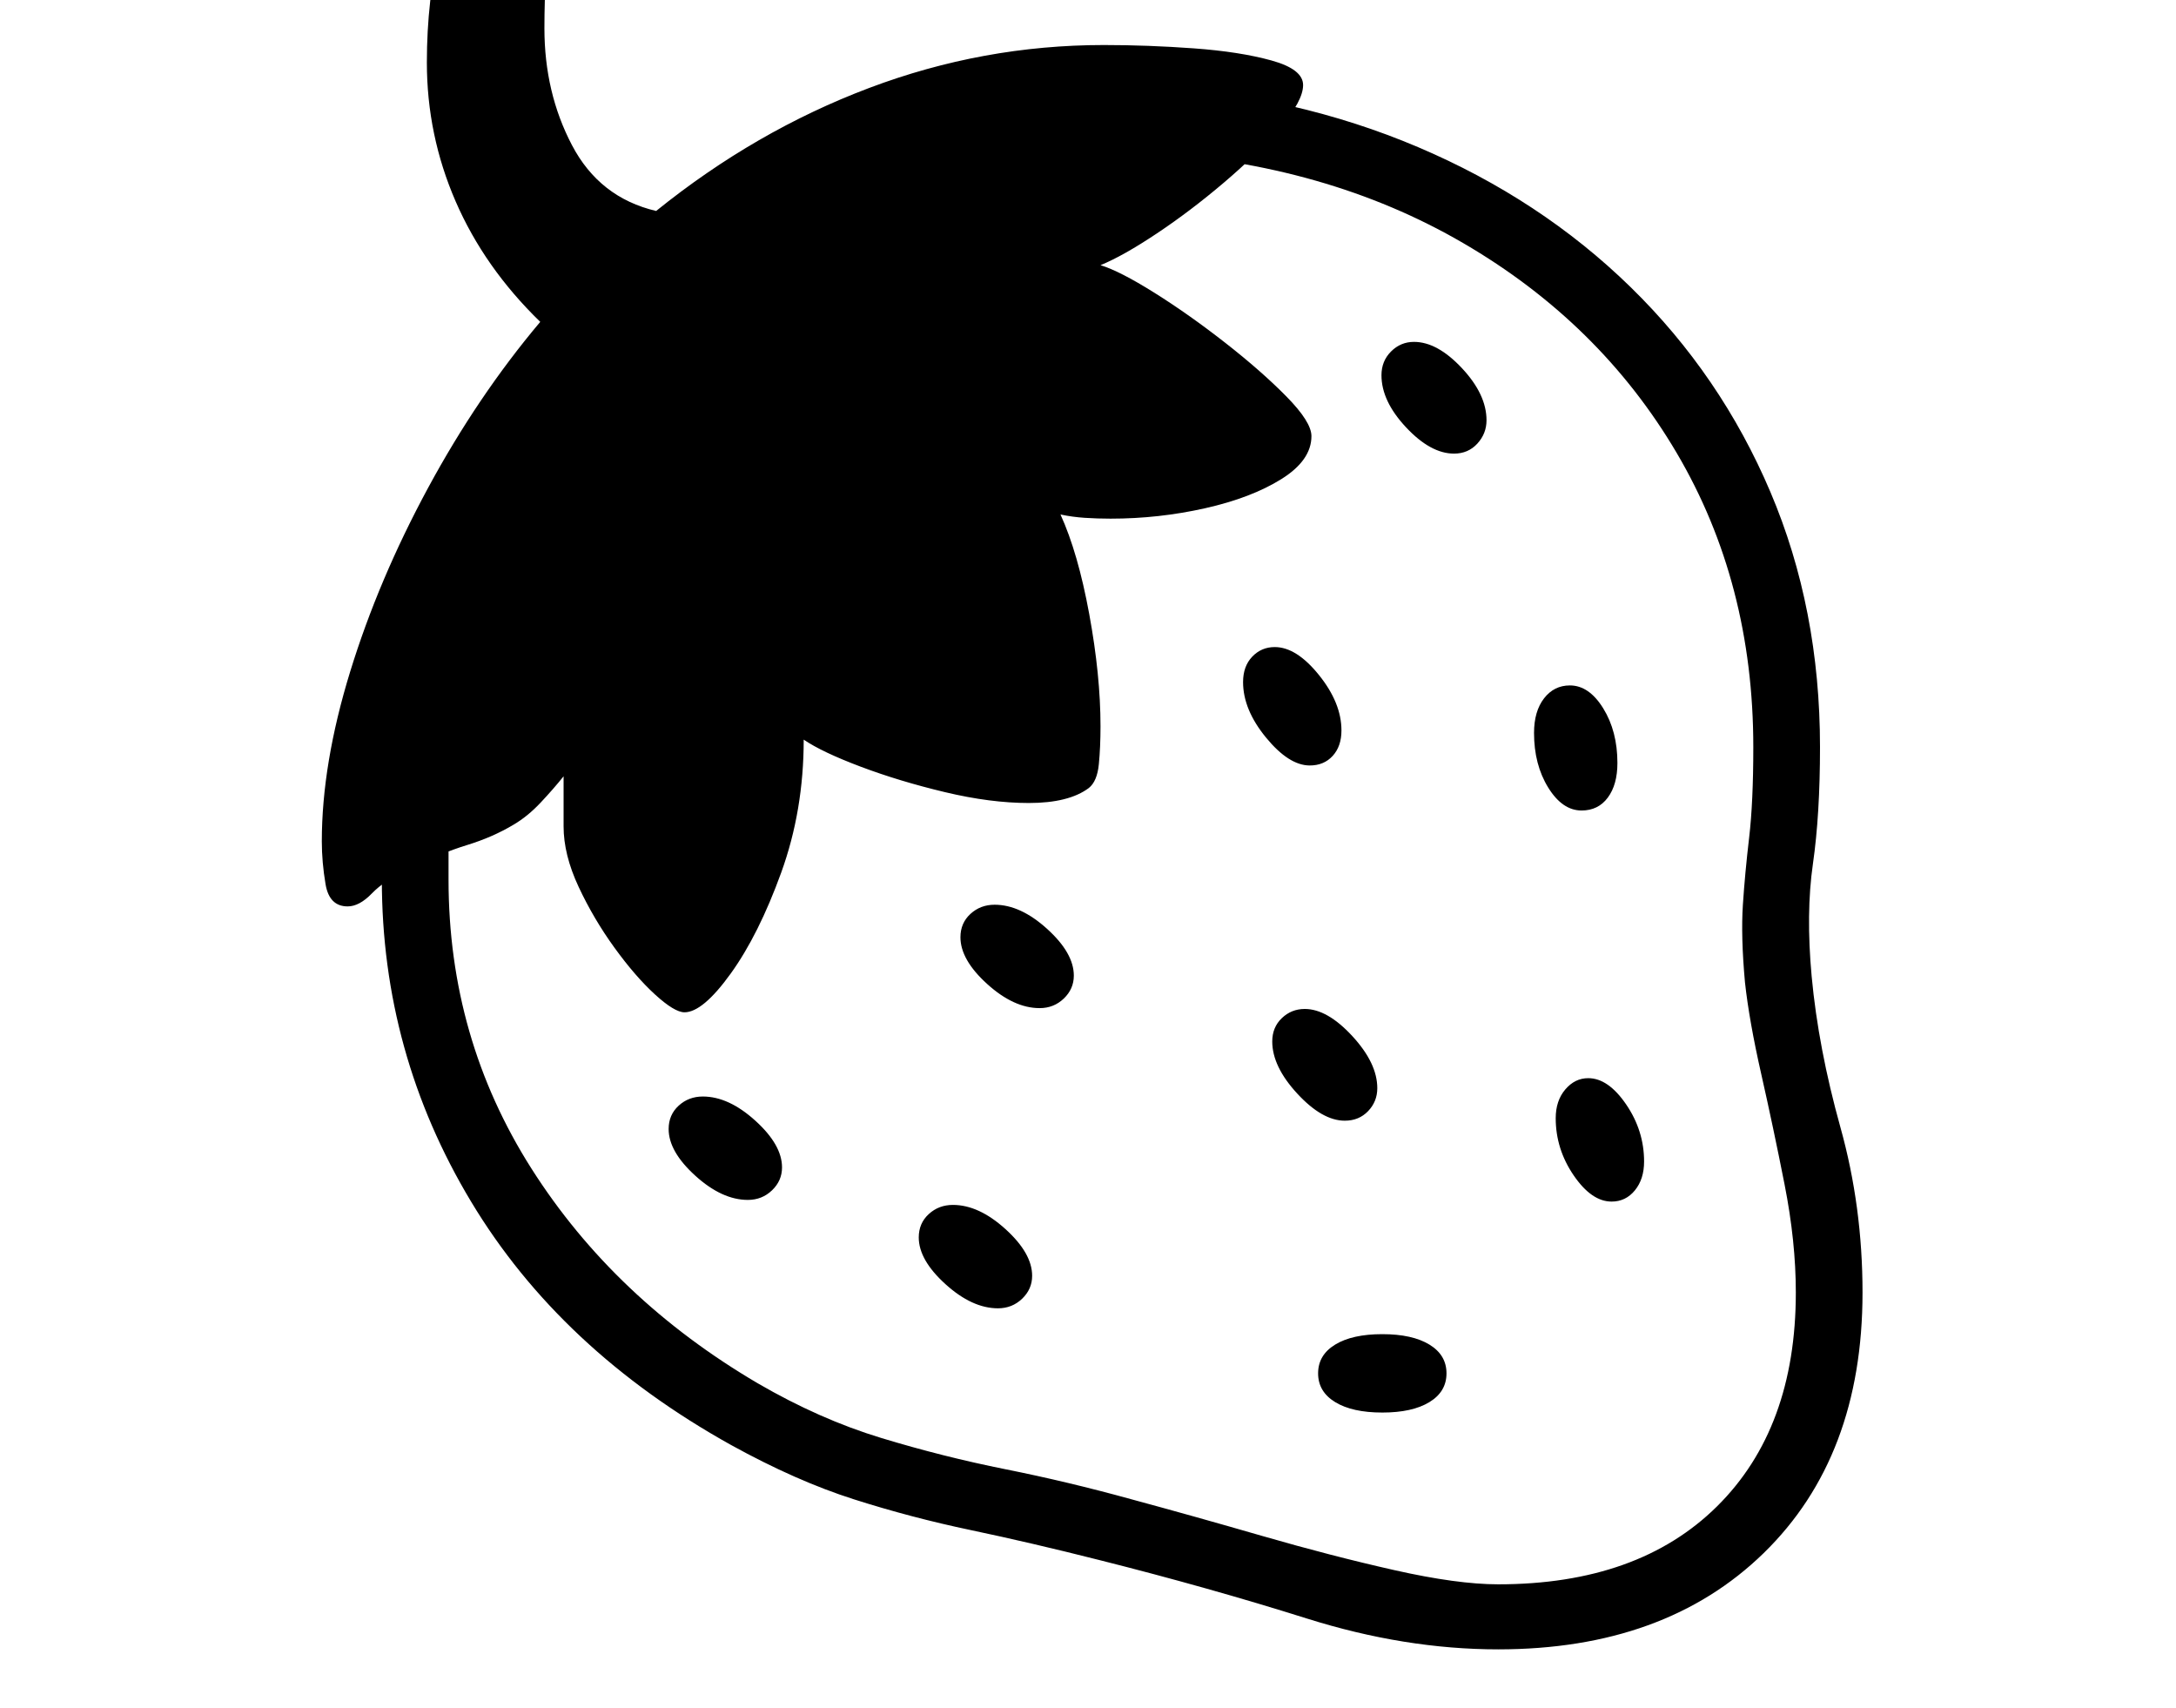 <svg xmlns="http://www.w3.org/2000/svg" viewBox="-10 0 2610 2048"><path d="M1787 1978q-112 0-229.5-37t-248.5-70q-83-21-154.5-36t-140.5-37-147-65q-205-114-312-292t-107-386v-89h80v89q0 190 99.5 346.5T899 1659q74 43 148 65.5t149 37.5 151 36q74 20 157 44t158.5 41 124.5 17q168 0 262.5-93.5T2144 1550q0-61-13.5-129.5t-28-132.5-19.5-110q-5-55-2.5-93t7.5-80.5 5-108.5q0-197-92-353t-256-251.5T1365 183l5-80q174 11 321 73.5t255 168T2113.5 590t59.5 306q0 81-8.5 140t-1.5 135q8 86 34.5 181t26.5 198q0 197-118.5 312.5T1787 1978zm-900-539q-31 0-63-29t-32-56q0-17 12-28t29-11q31 0 63 29t32 56q0 16-12 27.5t-29 11.5zm300 130q-31 0-63-29t-32-56q0-17 12-28t29-11q31 0 63 29t32 56q0 16-12 27.5t-29 11.5zm461 125q-36 0-56.5-12.5T1571 1647t20.5-34.5 56.5-12.5 56.5 12.5 20.5 34.5-20.5 34.5-56.5 12.5zm-411-485q-31 0-63-29t-32-56q0-17 12-28t29-11q31 0 63 29t32 56q0 16-12 27.5t-29 11.5zm366 135q-27 0-57-32.5t-30-62.5q0-17 11.5-28t27.5-11q27 0 57 32.5t30 62.5q0 16-11 27.5t-28 11.5zm-792-130q-12 0-35.5-21.5t-48.5-56-43-73-18-72.5v-60q-12 15-27.5 31.5T606 989q-25 15-56 24.5t-72 29.5q-27 13-42 28.5t-29 15.5q-22 0-26.5-26.5T376 1009q0-93 34-203.5T503.5 585 638 386q-67-65-101.5-144.5T502 75q0-38 4-73.5t6-44.5q2-8 19.5-22t40-25.5T611-102q23 0 28 5t6 13q2 19 0 51.5T643 34q0 77 33 140t101 79q119-96 255.5-147.5T1314 54q53 0 108 4t93 14.5 38 29.5-27.5 51-67.5 66-80.5 61-67.5 38q23 7 64.5 33t85 60 73.5 64.5 30 47.5q0 29-36 51.5t-91.5 35T1322 622q-16 0-31-1t-29-4q21 46 34.5 119.5T1310 871q0 25-2 45.5t-12 28.5q-24 18-72 18-46 0-100.5-13t-101-30.5T954 887q0 85-27 159.5t-60.5 121T811 1214zm1112 227q-24 0-45.5-31.5T1856 1341q0-21 11.5-34.5t27.5-13.5q24 0 45.5 31.5t21.5 68.5q0 21-11 34.5t-28 13.5zm-362-523q-25 0-52.5-33.5T1481 818q0-19 11-30.5t27-11.5q26 0 53 33.5t27 66.5q0 19-10.5 30.5T1561 918zm326 54q-23 0-40-27.5t-17-65.5q0-26 12-41.5t31-15.5q23 0 40 27.5t17 65.5q0 26-11.5 41.5T1887 972zm-153-428q-28 0-57.5-31.5T1647 450q0-17 11.5-28.5T1686 410q28 0 57.5 31.5T1773 504q0 16-11 28t-28 12z"/></svg>